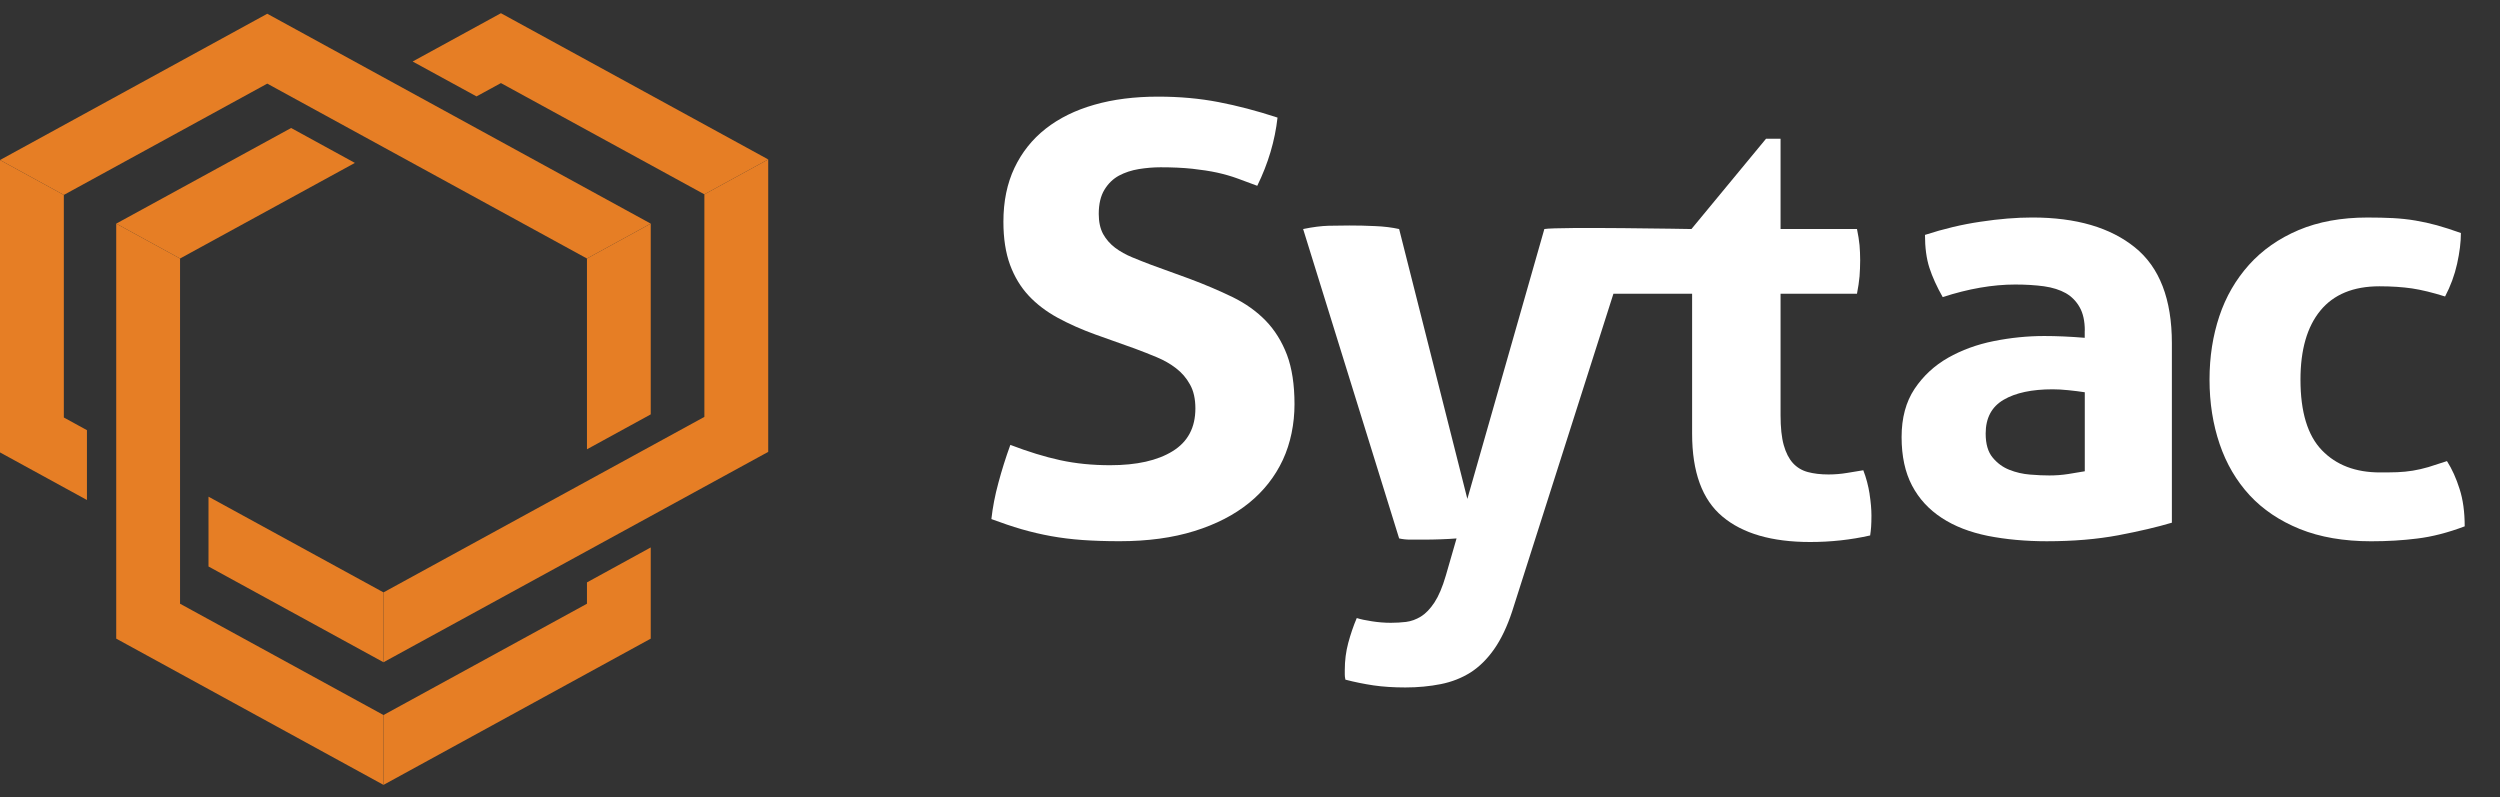 <svg
  width="116"
  height="37"
  viewBox="0 0 116 37"
  fill="none"
  xmlns="http://www.w3.org/2000/svg"
>
  <rect x="0" y="0" width="116" height="37" fill="#333333" stroke="none"/>
  <title>Sytac Logo</title>
  <g clip-path="url(#clip0_1702_29260)">
    <path
      d="M27.235 11.995V20.847L30.194 19.227V10.376L27.235 11.995Z"
      fill="#E67E25"
    />
    <path
      d="M2.962 9.045L12.401 3.88L27.235 11.995L30.194 10.376L12.401 0.638L0 7.425L2.962 9.045Z"
      fill="#E67E25"
    />
    <path
      d="M2.962 9.045L0 7.425V20.992L4.034 23.2V19.96L2.962 19.372V9.045Z"
      fill="#E67E25"
    />
    <path
      d="M17.794 27.487L9.675 23.046L9.674 26.285L17.794 30.728V27.487Z"
      fill="#E67E25"
    />
    <path
      d="M32.683 9.017V19.344L17.794 27.487V30.728L35.645 20.967V7.397L32.683 9.017Z"
      fill="#E67E25"
    />
    <path
      d="M23.243 0.613L19.146 2.854L22.11 4.473L23.243 3.855L32.683 9.017L35.645 7.397L23.243 0.613Z"
      fill="#E67E25"
    />
    <path
      d="M17.794 33.178L8.354 28.013V11.995L5.393 10.376V29.633L17.794 36.419V33.178Z"
      fill="#E67E25"
    />
    <path
      d="M8.354 11.995L16.467 7.559L13.508 5.939L5.393 10.376L8.354 11.995Z"
      fill="#E67E25"
    />
    <path
      d="M27.235 27.023V28.013L17.794 33.178V36.419L30.194 29.633V25.401L27.235 27.023Z"
      fill="#E67E25"
    />
    <path
      d="M50.865 15.536C50.201 15.297 49.606 15.032 49.078 14.745C48.551 14.457 48.101 14.116 47.73 13.718C47.36 13.321 47.071 12.844 46.865 12.287C46.662 11.732 46.558 11.066 46.558 10.29C46.558 9.344 46.729 8.512 47.071 7.79C47.414 7.068 47.895 6.463 48.521 5.971C49.146 5.481 49.898 5.111 50.778 4.86C51.656 4.608 52.643 4.484 53.737 4.484C54.733 4.484 55.664 4.568 56.535 4.736C57.403 4.902 58.318 5.141 59.277 5.456C59.158 6.53 58.844 7.584 58.337 8.621C58.045 8.511 57.747 8.4 57.442 8.289C57.14 8.177 56.819 8.086 56.476 8.009C56.137 7.936 55.749 7.877 55.321 7.83C54.89 7.784 54.401 7.762 53.853 7.762C53.523 7.762 53.186 7.79 52.843 7.845C52.502 7.901 52.194 8.003 51.92 8.149C51.645 8.299 51.422 8.515 51.247 8.802C51.071 9.091 50.982 9.464 50.982 9.928C50.982 10.297 51.05 10.608 51.185 10.859C51.323 11.106 51.509 11.319 51.743 11.497C51.978 11.672 52.242 11.819 52.536 11.94C52.826 12.061 53.119 12.176 53.412 12.287L55.172 12.927C55.913 13.203 56.585 13.492 57.194 13.786C57.798 14.082 58.31 14.449 58.731 14.882C59.151 15.317 59.479 15.845 59.716 16.465C59.948 17.085 60.065 17.85 60.065 18.756C60.065 19.662 59.885 20.562 59.525 21.337C59.162 22.114 58.639 22.78 57.956 23.336C57.27 23.891 56.426 24.328 55.421 24.64C54.416 24.954 53.258 25.112 51.95 25.112C51.305 25.112 50.729 25.092 50.22 25.056C49.713 25.019 49.228 24.959 48.769 24.876C48.311 24.793 47.857 24.687 47.407 24.557C46.959 24.427 46.491 24.267 46 24.085C46.06 23.548 46.166 22.986 46.325 22.405C46.481 21.821 46.664 21.236 46.88 20.643C47.701 20.957 48.472 21.196 49.195 21.353C49.918 21.51 50.691 21.586 51.51 21.586C52.742 21.586 53.708 21.37 54.411 20.934C55.114 20.501 55.466 19.841 55.466 18.951C55.466 18.506 55.382 18.135 55.215 17.84C55.051 17.542 54.837 17.293 54.572 17.09C54.309 16.885 54.009 16.715 53.678 16.577C53.344 16.438 53.005 16.303 52.653 16.173L50.865 15.535V15.536Z"
      fill="white"
    />
    <path
      d="M86.749 22.916C86.689 22.538 86.593 22.172 86.457 21.82C86.24 21.855 85.99 21.895 85.708 21.943C85.426 21.99 85.14 22.015 84.845 22.015C84.474 22.015 84.153 21.976 83.879 21.902C83.605 21.828 83.376 21.689 83.19 21.486C83.006 21.281 82.864 21.005 82.766 20.654C82.667 20.302 82.618 19.838 82.618 19.264V13.629H86.164C86.222 13.332 86.261 13.063 86.283 12.822C86.3 12.581 86.312 12.332 86.312 12.073C86.312 11.831 86.3 11.6 86.283 11.379C86.261 11.156 86.222 10.906 86.164 10.627H82.618V6.436H81.945L78.483 10.627C78.483 10.627 72.303 10.517 71.658 10.627L68.085 23.149L64.92 10.627C64.587 10.554 64.217 10.507 63.806 10.491C63.397 10.47 62.994 10.463 62.605 10.463C62.313 10.463 61.995 10.467 61.651 10.475C61.309 10.484 60.915 10.534 60.465 10.627L64.92 24.983C65.074 25.019 65.252 25.039 65.448 25.039H66.063C66.332 25.039 66.606 25.032 66.867 25.023C67.134 25.015 67.371 25 67.584 24.983L67.087 26.704C66.931 27.241 66.753 27.657 66.559 27.953C66.362 28.252 66.154 28.468 65.932 28.606C65.705 28.745 65.478 28.826 65.239 28.857C65.005 28.884 64.775 28.898 64.537 28.898C64.247 28.898 63.951 28.875 63.657 28.828C63.361 28.783 63.13 28.734 62.954 28.677C62.796 29.046 62.667 29.43 62.559 29.83C62.452 30.228 62.398 30.647 62.398 31.093V31.3C62.398 31.364 62.405 31.443 62.427 31.536C62.855 31.648 63.291 31.736 63.731 31.802C64.17 31.866 64.665 31.898 65.209 31.898C65.795 31.898 66.344 31.844 66.853 31.743C67.361 31.642 67.818 31.462 68.229 31.205C68.639 30.943 69.004 30.582 69.328 30.122C69.652 29.658 69.931 29.076 70.163 28.371L74.863 13.629H78.514V20.126C78.514 21.902 78.981 23.183 79.921 23.968C80.858 24.757 82.217 25.149 83.993 25.149C84.949 25.149 85.877 25.048 86.775 24.845C86.796 24.714 86.81 24.579 86.82 24.444C86.829 24.303 86.835 24.135 86.835 23.927C86.835 23.633 86.806 23.296 86.747 22.914L86.749 22.916Z"
      fill="white"
    />
    <path
      d="M96.735 15.341C96.735 14.898 96.654 14.534 96.498 14.26C96.342 13.981 96.128 13.762 95.856 13.604C95.581 13.45 95.245 13.341 94.843 13.284C94.445 13.23 93.999 13.202 93.509 13.202C92.457 13.202 91.332 13.398 90.141 13.785C89.869 13.305 89.662 12.851 89.524 12.425C89.387 12 89.319 11.489 89.319 10.899C90.18 10.619 91.041 10.413 91.897 10.288C92.76 10.157 93.559 10.092 94.301 10.092C96.336 10.092 97.918 10.556 99.062 11.481C100.206 12.404 100.775 13.887 100.775 15.923V24.253C100.093 24.456 99.264 24.651 98.285 24.837C97.308 25.02 96.203 25.114 94.972 25.114C93.978 25.114 93.066 25.028 92.233 24.864C91.404 24.695 90.691 24.421 90.096 24.03C89.501 23.641 89.04 23.142 88.719 22.531C88.397 21.919 88.234 21.173 88.234 20.282C88.234 19.39 88.434 18.649 88.833 18.047C89.234 17.447 89.753 16.965 90.386 16.603C91.02 16.244 91.729 15.983 92.51 15.827C93.292 15.67 94.073 15.591 94.855 15.591C95.419 15.591 96.046 15.618 96.731 15.674V15.341H96.735ZM96.735 18.201C96.498 18.165 96.244 18.132 95.972 18.105C95.697 18.076 95.455 18.064 95.243 18.064C94.28 18.064 93.523 18.225 92.971 18.548C92.413 18.873 92.135 19.395 92.135 20.118C92.135 20.598 92.242 20.971 92.457 21.228C92.67 21.488 92.927 21.677 93.232 21.798C93.534 21.919 93.856 21.994 94.198 22.021C94.54 22.05 94.837 22.061 95.093 22.061C95.384 22.061 95.678 22.04 95.97 21.994C96.262 21.946 96.515 21.904 96.734 21.867V18.203L96.735 18.201Z"
      fill="white"
    />
    <path
      d="M113.54 21.396C113.776 21.765 113.969 22.196 114.124 22.687C114.283 23.176 114.362 23.756 114.362 24.422C113.58 24.717 112.847 24.905 112.162 24.988C111.479 25.075 110.764 25.115 110.021 25.115C108.752 25.115 107.648 24.924 106.711 24.546C105.774 24.165 104.997 23.643 104.382 22.978C103.767 22.31 103.302 21.519 102.991 20.603C102.68 19.687 102.522 18.692 102.522 17.617C102.522 16.542 102.676 15.584 102.976 14.676C103.278 13.769 103.74 12.973 104.355 12.286C104.971 11.602 105.737 11.065 106.656 10.675C107.572 10.289 108.636 10.093 109.849 10.093C110.277 10.093 110.673 10.102 111.034 10.12C111.395 10.14 111.742 10.176 112.075 10.233C112.408 10.289 112.739 10.361 113.073 10.453C113.404 10.545 113.778 10.666 114.186 10.812C114.186 11.238 114.126 11.716 114.009 12.243C113.892 12.771 113.704 13.276 113.452 13.757C112.866 13.572 112.355 13.449 111.914 13.382C111.476 13.319 110.972 13.284 110.404 13.284C109.194 13.284 108.281 13.662 107.666 14.411C107.049 15.162 106.742 16.229 106.742 17.617C106.742 19.117 107.076 20.21 107.738 20.893C108.402 21.581 109.3 21.921 110.431 21.921C110.727 21.921 110.991 21.918 111.238 21.91C111.484 21.9 111.721 21.876 111.957 21.838C112.189 21.799 112.431 21.745 112.672 21.674C112.918 21.599 113.206 21.504 113.539 21.395L113.54 21.396Z"
      fill="white"
    />
  </g>
  <defs>
    <clipPath id="clip0_1702_29260">
      <rect
        width="116"
        height="35.806"
        fill="white"
        transform="translate(0 0.613)"
      />
    </clipPath>
  </defs>
</svg>